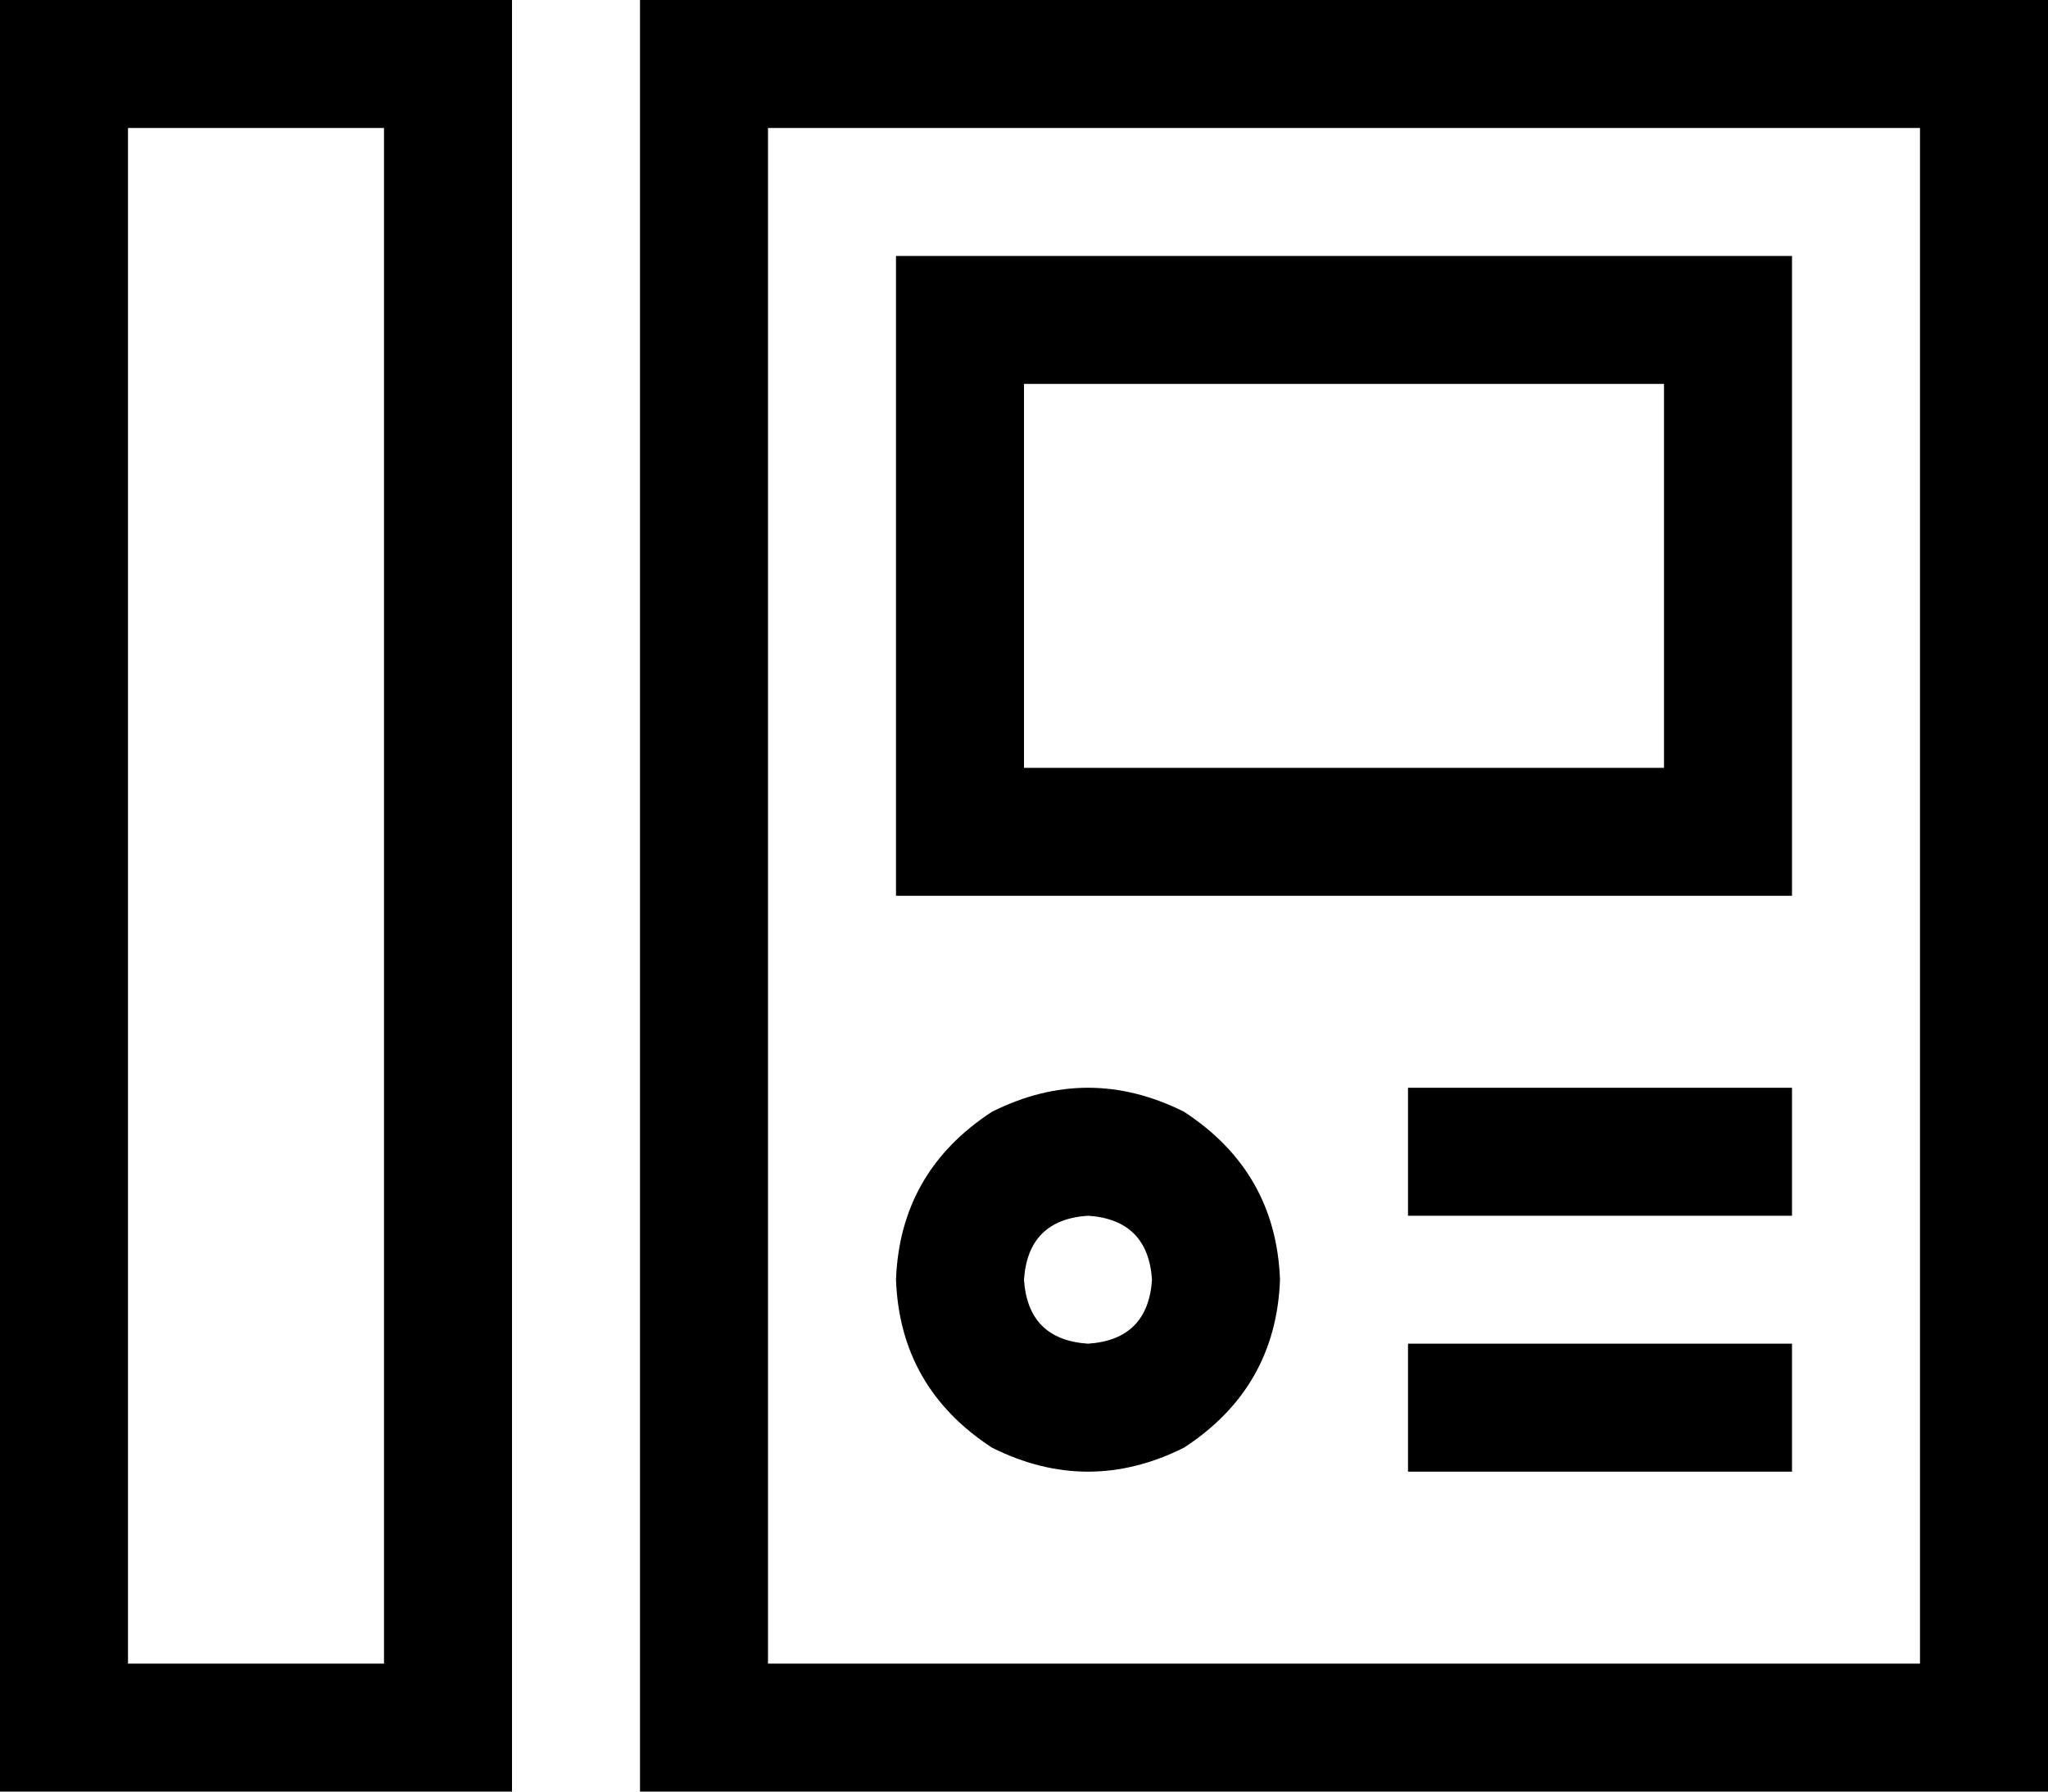 <svg xmlns="http://www.w3.org/2000/svg" viewBox="0 0 512 448">
    <path d="M 96 32 L 96 416 L 32 416 L 32 32 L 96 32 L 96 32 Z M 32 0 L 0 0 L 0 32 L 0 416 L 0 448 L 32 448 L 96 448 L 128 448 L 128 416 L 128 32 L 128 0 L 96 0 L 32 0 L 32 0 Z M 480 32 L 480 416 L 192 416 L 192 32 L 480 32 L 480 32 Z M 192 0 L 160 0 L 160 32 L 160 416 L 160 448 L 192 448 L 480 448 L 512 448 L 512 416 L 512 32 L 512 0 L 480 0 L 192 0 L 192 0 Z M 256 320 Q 257 305 272 304 Q 287 305 288 320 Q 287 335 272 336 Q 257 335 256 320 L 256 320 Z M 320 320 Q 319 293 296 278 Q 272 266 248 278 Q 225 293 224 320 Q 225 347 248 362 Q 272 374 296 362 Q 319 347 320 320 L 320 320 Z M 352 272 L 352 304 L 368 304 L 432 304 L 448 304 L 448 272 L 432 272 L 368 272 L 352 272 L 352 272 Z M 352 336 L 352 368 L 368 368 L 432 368 L 448 368 L 448 336 L 432 336 L 368 336 L 352 336 L 352 336 Z M 256 96 L 416 96 L 416 192 L 256 192 L 256 96 L 256 96 Z M 224 64 L 224 96 L 224 192 L 224 224 L 256 224 L 416 224 L 448 224 L 448 192 L 448 96 L 448 64 L 416 64 L 256 64 L 224 64 L 224 64 Z"/>
</svg>

